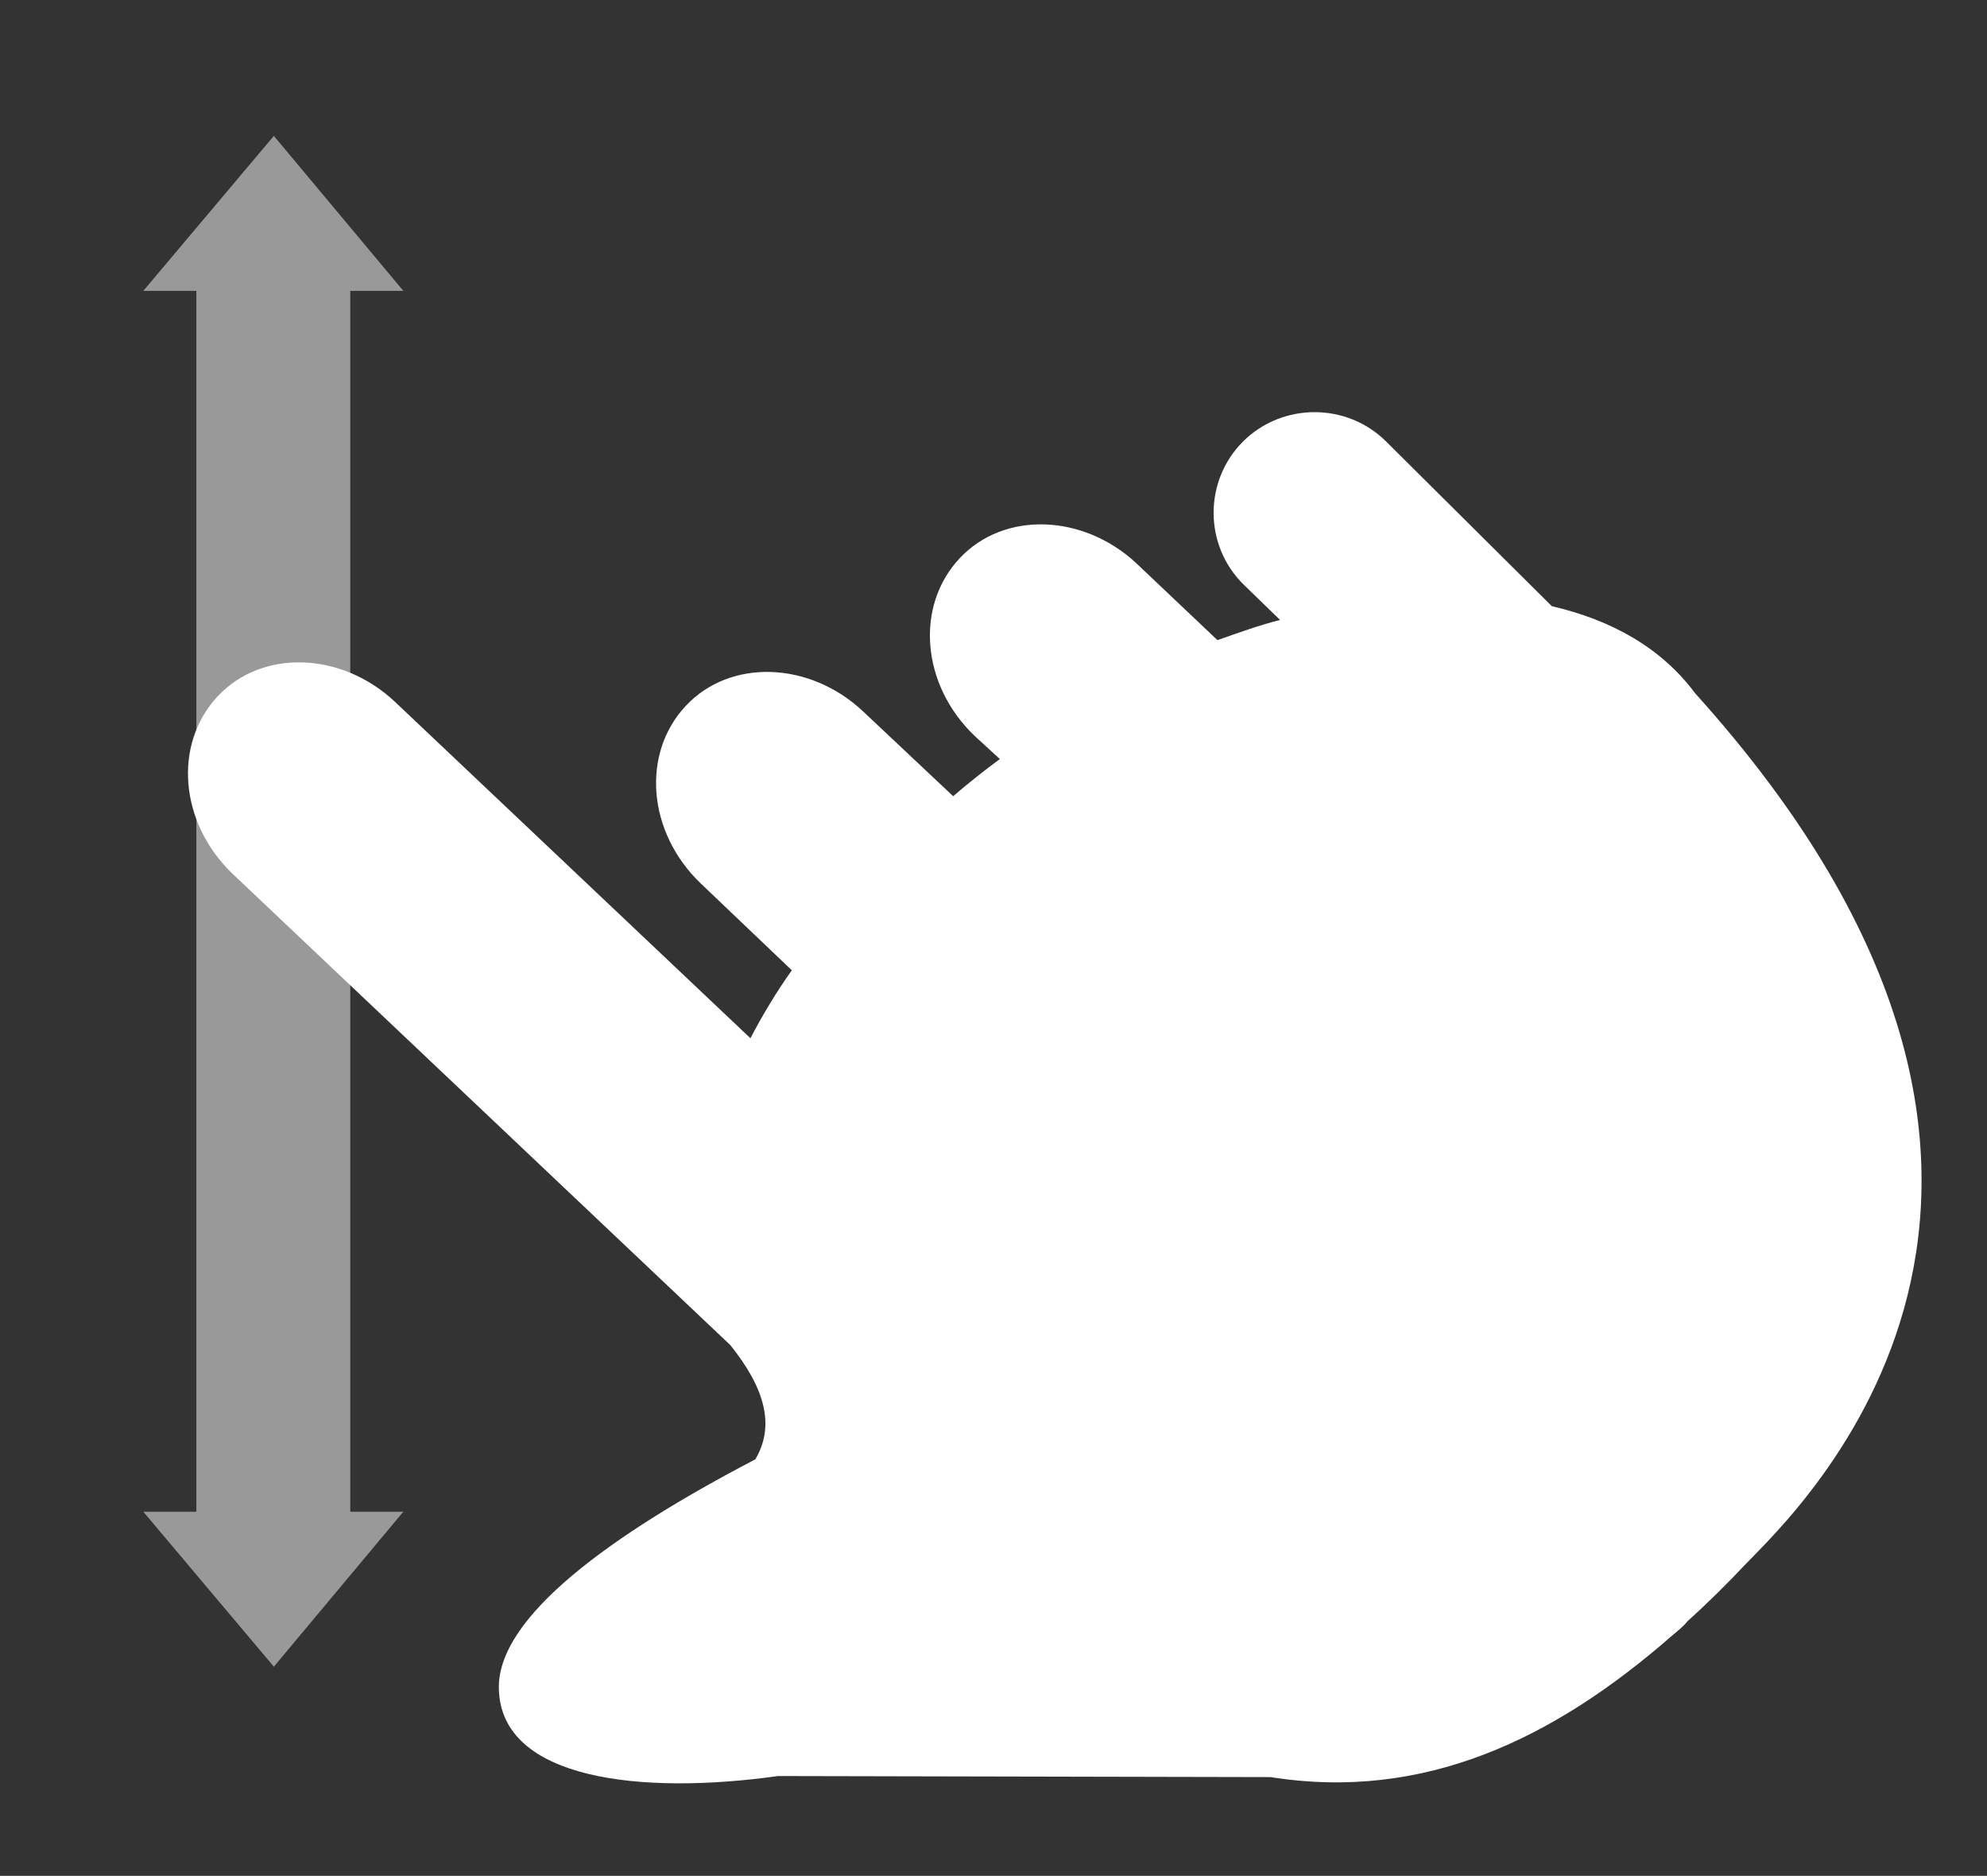 <?xml version="1.0" encoding="utf-8"?>
<!-- Generator: Adobe Illustrator 17.1.0, SVG Export Plug-In . SVG Version: 6.00 Build 0)  -->
<!DOCTYPE svg PUBLIC "-//W3C//DTD SVG 1.0//EN" "http://www.w3.org/TR/2001/REC-SVG-20010904/DTD/svg10.dtd">
<svg version="1.0" id="Layer_1" xmlns="http://www.w3.org/2000/svg" xmlns:xlink="http://www.w3.org/1999/xlink" x="0px" y="0px"
	 viewBox="0 0 187.2 176.7" enable-background="new 0 0 187.2 176.7" xml:space="preserve">
<rect x="0" y="0" width="187.2" height="176.7" fill="#333333" stroke="none"/>
<polygon fill="#999999" points="33,93.6 33,76.3 33,27.4 38,27.4 25.8,12.8 13.5,27.4 18.5,27.4 18.5,76.3 18.5,93.6 18.5,142.4 
	13.5,142.4 25.8,157 38,142.4 33,142.4 "/>
<path fill="#FFFFFF" d="M146.2,57.1l-15.6-15.5c-3.7-3.7-9.8-3.7-13.5,0c-3.7,3.7-3.7,9.8,0.1,13.5l3.4,3.3c-2,0.5-3.9,1.2-5.9,1.9
	l-7.6-7.2c-5-4.7-12.5-5-16.7-0.5c-4.2,4.5-3.6,11.9,1.4,16.7l2.4,2.2c-1.5,1.1-3,2.3-4.4,3.5l-8.5-8c-5-4.7-12.5-5-16.7-0.5
	c-4.2,4.5-3.6,11.9,1.4,16.7l8.6,8.2c-1.5,2.1-2.8,4.3-3.9,6.4L37.2,66.1c-5-4.7-12.5-5-16.7-0.5c-4.2,4.5-3.6,11.9,1.4,16.7
	l46.9,44.4c3.3,4.1,4.2,7.6,2.4,10.7c0,0,0,0.1-0.1,0.1c-13.4,7-24.3,14.8-24.1,21.6c0.2,8.6,13.5,10,26.3,8.2l46.4,0.1l0,0
	c14.5,2.3,26.7-3.6,37.8-13.3c0.6-0.5,1.1-0.9,1.5-1.4c1.9-1.7,3.7-3.5,5.5-5.4c4.8-5,37.4-35.2-4.8-82
	C156.5,61,151.8,58.4,146.2,57.1"/>
</svg>
